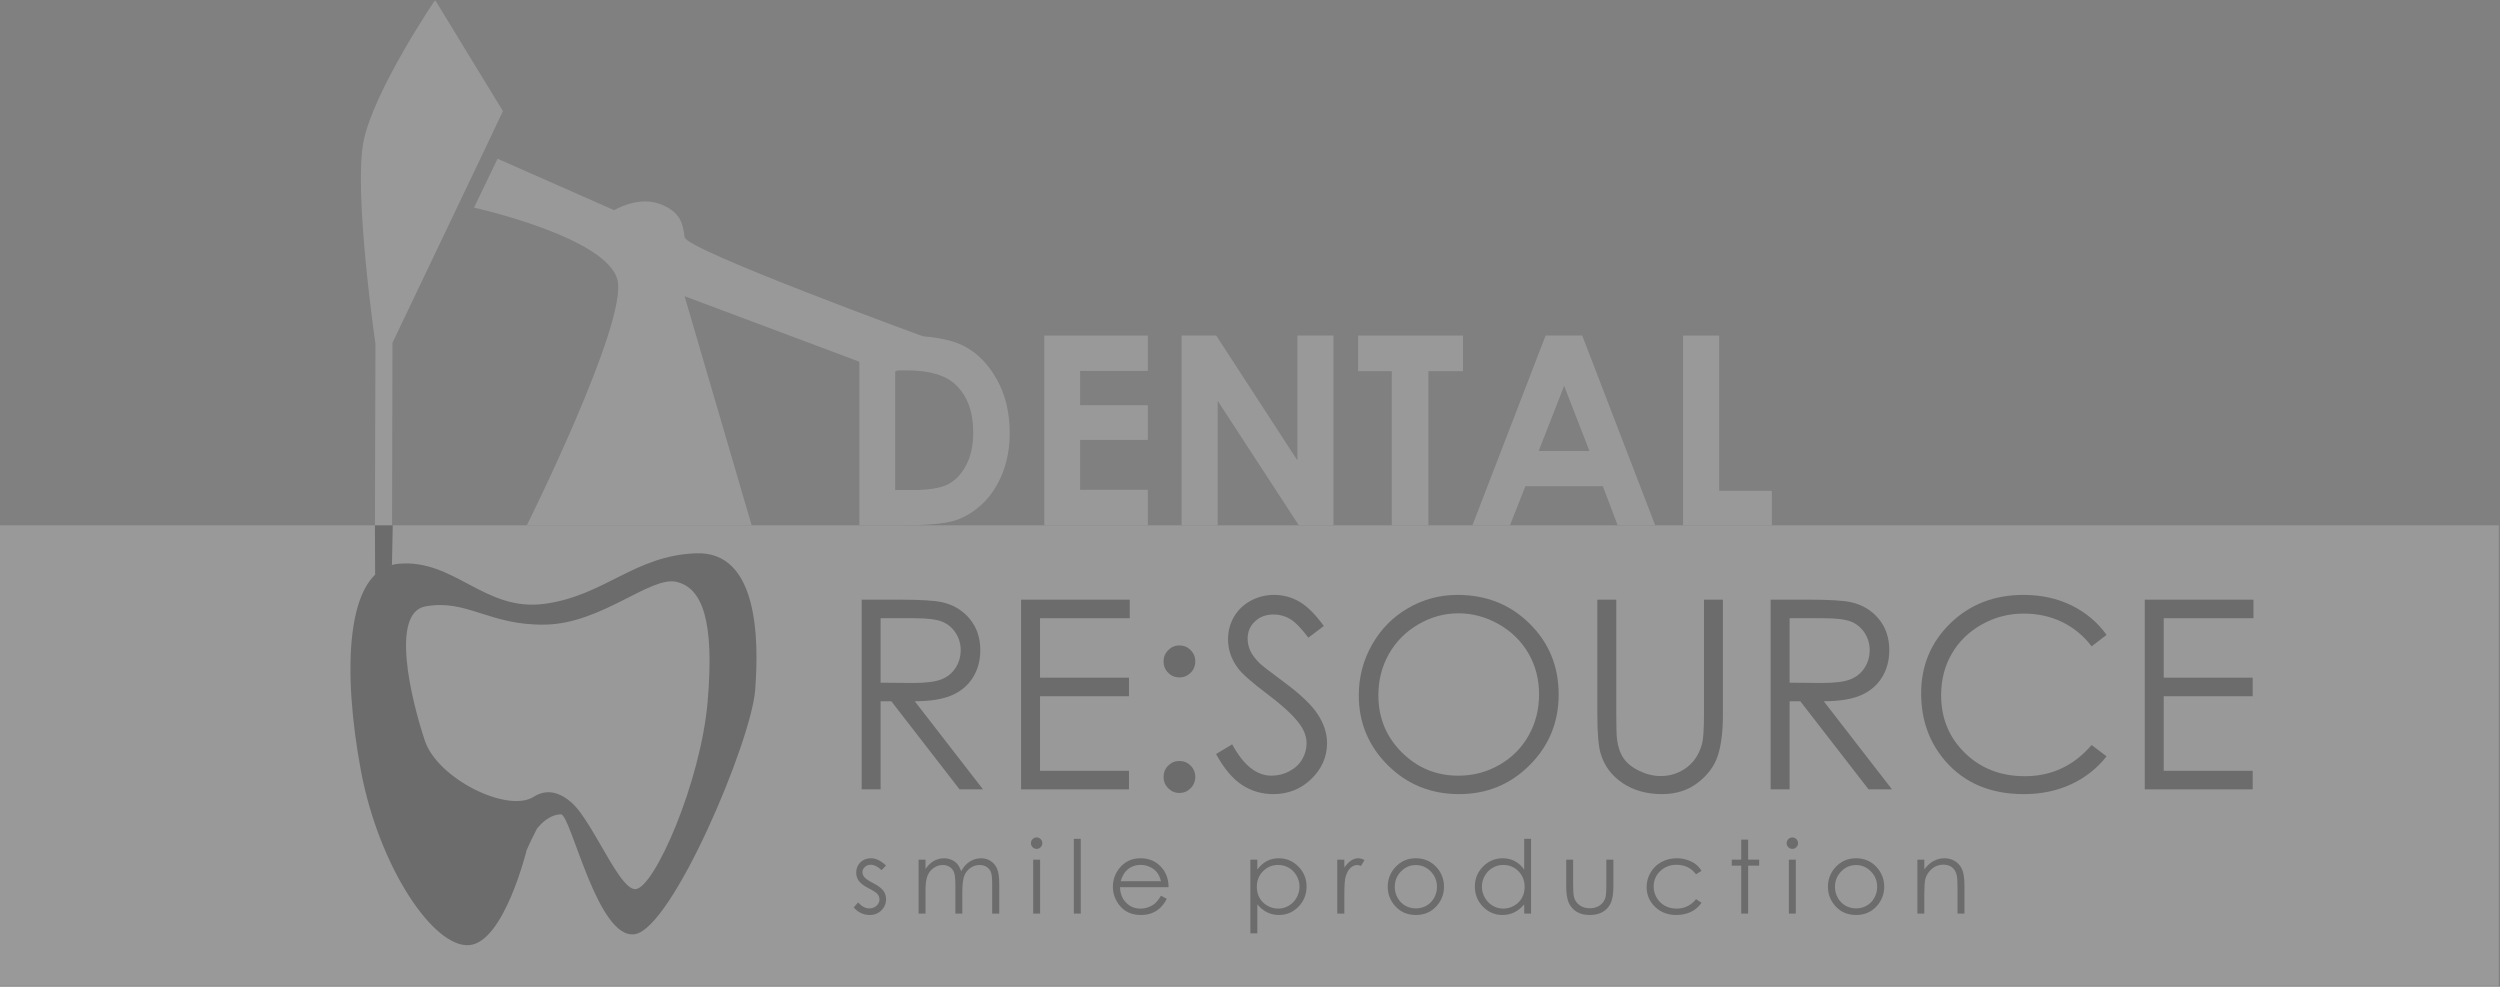 <svg width="565" height="223" viewBox="0 0 565 223" fill="none" xmlns="http://www.w3.org/2000/svg">
<rect x="0" y="0" width="565" height="223" fill="#808080" stroke="none"/>
<g opacity="0.2" clip-path="url(#clip0_2053_41)">
<path d="M0 222.787H564.719V118.72H0V222.787Z" fill="white"/>
<mask id="mask0_2053_41" style="mask-type:luminance" maskUnits="userSpaceOnUse" x="-1" y="0" width="566" height="223">
<path d="M-0 0H564.719V222.787H-0V0Z" fill="white"/>
</mask>
<g mask="url(#mask0_2053_41)">
<path d="M200.238 195.615L199.228 196.657C198.389 195.842 197.569 195.436 196.767 195.436C196.258 195.436 195.82 195.603 195.459 195.939C195.095 196.276 194.914 196.668 194.914 197.116C194.914 197.513 195.062 197.889 195.362 198.249C195.662 198.615 196.291 199.045 197.249 199.537C198.419 200.143 199.211 200.727 199.632 201.287C200.042 201.854 200.249 202.493 200.249 203.203C200.249 204.204 199.897 205.053 199.193 205.748C198.489 206.443 197.611 206.79 196.556 206.79C195.852 206.79 195.18 206.637 194.541 206.331C193.899 206.025 193.371 205.601 192.95 205.064L193.938 203.942C194.739 204.846 195.59 205.299 196.489 205.299C197.118 205.299 197.653 205.097 198.096 204.695C198.538 204.291 198.758 203.815 198.758 203.27C198.758 202.822 198.613 202.422 198.319 202.072C198.028 201.727 197.369 201.294 196.343 200.771C195.241 200.203 194.493 199.643 194.095 199.091C193.7 198.537 193.501 197.905 193.501 197.194C193.501 196.269 193.818 195.499 194.45 194.885C195.082 194.273 195.88 193.967 196.847 193.967C197.97 193.967 199.1 194.516 200.238 195.615Z" fill="#202020"/>
<path d="M207.597 194.28H209.166V196.388C209.714 195.61 210.273 195.042 210.85 194.684C211.644 194.205 212.476 193.967 213.353 193.967C213.942 193.967 214.506 194.083 215.035 194.314C215.566 194.547 216.001 194.854 216.338 195.238C216.674 195.624 216.965 196.175 217.213 196.893C217.735 195.936 218.387 195.209 219.17 194.712C219.952 194.216 220.794 193.967 221.697 193.967C222.54 193.967 223.284 194.181 223.928 194.606C224.573 195.032 225.05 195.626 225.364 196.388C225.678 197.15 225.834 198.293 225.834 199.817V206.476H224.231V199.817C224.231 198.51 224.14 197.612 223.953 197.121C223.765 196.633 223.448 196.238 222.998 195.939C222.546 195.641 222.008 195.491 221.383 195.491C220.624 195.491 219.929 195.714 219.299 196.163C218.668 196.611 218.209 197.209 217.918 197.956C217.629 198.705 217.484 199.952 217.484 201.701V206.476H215.915V200.234C215.915 198.761 215.823 197.76 215.641 197.234C215.456 196.708 215.138 196.287 214.682 195.968C214.226 195.652 213.684 195.491 213.055 195.491C212.332 195.491 211.653 195.71 211.022 196.147C210.389 196.584 209.924 197.173 209.621 197.912C209.319 198.651 209.166 199.785 209.166 201.309V206.476H207.597V194.28Z" fill="#202020"/>
<path d="M233.495 194.28H235.064V206.476H233.495V194.28ZM234.274 189.259C234.631 189.259 234.937 189.386 235.189 189.64C235.442 189.894 235.569 190.2 235.569 190.558C235.569 190.91 235.442 191.213 235.189 191.467C234.937 191.721 234.631 191.848 234.274 191.848C233.924 191.848 233.622 191.721 233.37 191.467C233.116 191.213 232.99 190.91 232.99 190.558C232.99 190.2 233.116 189.894 233.37 189.64C233.622 189.386 233.924 189.259 234.274 189.259Z" fill="#202020"/>
<path d="M242.685 189.573H244.253V206.476H242.685V189.573Z" fill="#202020"/>
<path d="M262.373 199.145C262.164 198.308 261.859 197.64 261.458 197.138C261.059 196.638 260.529 196.235 259.87 195.928C259.213 195.622 258.52 195.469 257.794 195.469C256.597 195.469 255.569 195.854 254.707 196.624C254.08 197.184 253.606 198.024 253.283 199.145H262.373ZM262.373 202.429L263.696 203.125C263.262 203.976 262.76 204.663 262.193 205.187C261.625 205.71 260.985 206.108 260.274 206.38C259.563 206.653 258.76 206.789 257.862 206.789C255.872 206.789 254.316 206.137 253.195 204.833C252.074 203.529 251.512 202.056 251.512 200.412C251.512 198.865 251.986 197.486 252.937 196.275C254.14 194.736 255.753 193.966 257.771 193.966C259.853 193.966 261.512 194.755 262.753 196.332C263.636 197.446 264.084 198.836 264.1 200.502H253.127C253.157 201.918 253.607 203.079 254.484 203.985C255.359 204.891 256.44 205.344 257.727 205.344C258.348 205.344 258.953 205.236 259.539 205.02C260.127 204.804 260.626 204.518 261.039 204.16C261.449 203.803 261.894 203.226 262.373 202.429Z" fill="#202020"/>
<path d="M288.862 195.48C287.505 195.48 286.362 195.955 285.436 196.902C284.505 197.851 284.043 199.029 284.043 200.439C284.043 201.366 284.248 202.199 284.665 202.937C285.076 203.676 285.668 204.262 286.441 204.695C287.214 205.128 288.027 205.344 288.885 205.344C289.727 205.344 290.52 205.127 291.261 204.689C292.003 204.251 292.594 203.642 293.034 202.858C293.474 202.075 293.694 201.253 293.694 200.395C293.694 199.53 293.477 198.708 293.039 197.932C292.603 197.156 292.017 196.553 291.277 196.125C290.541 195.695 289.733 195.48 288.862 195.48ZM282.585 194.281H284.155V196.523C284.775 195.67 285.486 195.032 286.293 194.607C287.101 194.18 288.001 193.967 288.993 193.967C290.723 193.967 292.206 194.591 293.437 195.839C294.669 197.087 295.284 198.589 295.284 200.346C295.284 202.139 294.675 203.662 293.455 204.912C292.232 206.164 290.762 206.79 289.037 206.79C288.065 206.79 287.174 206.588 286.36 206.184C285.546 205.78 284.811 205.18 284.155 204.38V210.938H282.585V194.281Z" fill="#202020"/>
<path d="M302.218 194.28H303.821V196.063C304.298 195.361 304.803 194.834 305.334 194.488C305.865 194.139 306.418 193.967 306.993 193.967C307.426 193.967 307.89 194.106 308.383 194.381L307.565 195.705C307.236 195.563 306.959 195.491 306.734 195.491C306.211 195.491 305.708 195.707 305.222 196.135C304.737 196.565 304.367 197.232 304.113 198.137C303.919 198.832 303.821 200.237 303.821 202.35V206.476H302.218V194.28Z" fill="#202020"/>
<path d="M319.985 195.502C318.679 195.502 317.559 195.983 316.623 196.947C315.683 197.911 315.216 199.077 315.216 200.444C315.216 201.327 315.429 202.149 315.857 202.911C316.284 203.673 316.861 204.262 317.59 204.676C318.317 205.092 319.116 205.298 319.985 205.298C320.854 205.298 321.653 205.092 322.381 204.676C323.108 204.262 323.685 203.673 324.112 202.911C324.541 202.149 324.755 201.327 324.755 200.444C324.755 199.077 324.284 197.911 323.343 196.947C322.401 195.983 321.283 195.502 319.985 195.502ZM319.991 193.966C321.869 193.966 323.427 194.645 324.663 196.006C325.785 197.247 326.345 198.716 326.345 200.412C326.345 202.115 325.754 203.604 324.567 204.878C323.381 206.152 321.855 206.789 319.991 206.789C318.119 206.789 316.589 206.152 315.404 204.878C314.217 203.604 313.625 202.115 313.625 200.412C313.625 198.722 314.186 197.258 315.308 196.018C316.545 194.65 318.104 193.966 319.991 193.966Z" fill="#202020"/>
<path d="M339.744 195.48C338.872 195.48 338.064 195.695 337.326 196.125C336.587 196.553 336 197.156 335.563 197.932C335.126 198.708 334.908 199.53 334.908 200.394C334.908 201.253 335.127 202.075 335.568 202.858C336.009 203.642 336.599 204.251 337.343 204.689C338.085 205.126 338.883 205.344 339.732 205.344C340.591 205.344 341.405 205.128 342.175 204.695C342.943 204.262 343.535 203.676 343.947 202.936C344.363 202.199 344.568 201.366 344.568 200.439C344.568 199.029 344.106 197.851 343.176 196.902C342.247 195.955 341.102 195.48 339.744 195.48ZM346.016 189.573V206.476H344.469V204.38C343.811 205.18 343.073 205.78 342.256 206.184C341.436 206.588 340.542 206.79 339.571 206.79C337.844 206.79 336.37 206.164 335.149 204.912C333.926 203.662 333.315 202.139 333.315 200.346C333.315 198.589 333.932 197.087 335.165 195.838C336.397 194.591 337.882 193.967 339.616 193.967C340.617 193.967 341.523 194.18 342.332 194.606C343.143 195.032 343.857 195.67 344.469 196.523V189.573H346.016Z" fill="#202020"/>
<path d="M353.959 194.281H355.528V199.975C355.528 201.365 355.603 202.321 355.753 202.845C355.978 203.591 356.408 204.182 357.04 204.615C357.672 205.048 358.425 205.266 359.3 205.266C360.175 205.266 360.919 205.055 361.528 204.632C362.141 204.21 362.56 203.656 362.791 202.969C362.95 202.497 363.028 201.499 363.028 199.975V194.281H364.63V200.266C364.63 201.948 364.436 203.215 364.041 204.067C363.65 204.918 363.059 205.586 362.272 206.066C361.482 206.55 360.495 206.79 359.306 206.79C358.119 206.79 357.127 206.55 356.33 206.066C355.534 205.586 354.94 204.912 354.548 204.049C354.156 203.186 353.959 201.888 353.959 200.154V194.281Z" fill="#202020"/>
<path d="M384.544 196.813L383.299 197.588C382.225 196.16 380.757 195.445 378.899 195.445C377.413 195.445 376.181 195.924 375.199 196.879C374.218 197.834 373.728 198.996 373.728 200.361C373.728 201.248 373.952 202.086 374.403 202.869C374.856 203.654 375.476 204.262 376.263 204.693C377.051 205.128 377.934 205.344 378.91 205.344C380.701 205.344 382.165 204.629 383.299 203.203L384.544 204.022C383.96 204.898 383.177 205.581 382.196 206.065C381.212 206.547 380.095 206.79 378.838 206.79C376.911 206.79 375.312 206.176 374.042 204.95C372.772 203.726 372.135 202.236 372.135 200.48C372.135 199.299 372.432 198.201 373.027 197.188C373.62 196.177 374.437 195.385 375.476 194.818C376.513 194.25 377.677 193.967 378.962 193.967C379.769 193.967 380.548 194.091 381.299 194.337C382.049 194.584 382.686 194.905 383.209 195.301C383.732 195.698 384.178 196.201 384.544 196.813Z" fill="#202020"/>
<path d="M393.517 189.752H395.085V194.28H397.572V195.638H395.085V206.476H393.517V195.638H391.375V194.28H393.517V189.752Z" fill="#202020"/>
<path d="M404.284 194.28H405.853V206.476H404.284V194.28ZM405.065 189.259C405.42 189.259 405.724 189.386 405.978 189.64C406.231 189.894 406.358 190.2 406.358 190.558C406.358 190.91 406.231 191.213 405.978 191.467C405.724 191.721 405.42 191.848 405.065 191.848C404.713 191.848 404.413 191.721 404.159 191.467C403.906 191.213 403.779 190.91 403.779 190.558C403.779 190.2 403.906 189.894 404.159 189.64C404.413 189.386 404.713 189.259 405.065 189.259Z" fill="#202020"/>
<path d="M419.472 195.502C418.166 195.502 417.045 195.983 416.109 196.947C415.171 197.911 414.702 199.077 414.702 200.444C414.702 201.327 414.915 202.149 415.343 202.911C415.77 203.673 416.349 204.262 417.076 204.676C417.803 205.092 418.602 205.298 419.472 205.298C420.34 205.298 421.141 205.092 421.866 204.676C422.595 204.262 423.173 203.673 423.6 202.911C424.028 202.149 424.24 201.327 424.24 200.444C424.24 199.077 423.771 197.911 422.829 196.947C421.887 195.983 420.77 195.502 419.472 195.502ZM419.477 193.966C421.355 193.966 422.913 194.645 424.148 196.006C425.271 197.247 425.833 198.716 425.833 200.412C425.833 202.115 425.239 203.604 424.051 204.878C422.865 206.152 421.341 206.789 419.477 206.789C417.604 206.789 416.077 206.152 414.89 204.878C413.703 203.604 413.111 202.115 413.111 200.412C413.111 198.722 413.671 197.258 414.794 196.018C416.029 194.65 417.592 193.966 419.477 193.966Z" fill="#202020"/>
<path d="M433.328 194.28H434.896V196.467C435.525 195.63 436.222 195.004 436.984 194.588C437.746 194.175 438.574 193.967 439.471 193.967C440.381 193.967 441.192 194.198 441.898 194.661C442.603 195.125 443.125 195.749 443.46 196.535C443.799 197.318 443.965 198.539 443.965 200.198V206.476H442.397V200.659C442.397 199.254 442.337 198.316 442.222 197.845C442.04 197.038 441.691 196.43 441.177 196.023C440.66 195.616 439.988 195.413 439.157 195.413C438.208 195.413 437.357 195.727 436.607 196.354C435.856 196.983 435.36 197.759 435.121 198.686C434.971 199.291 434.896 200.397 434.896 202.004V206.476H433.328V194.28Z" fill="#202020"/>
<path d="M113.663 25.111L98.337 0.001C98.337 0.001 84.424 20.516 82.15 32.02C79.878 43.522 84.855 77.722 84.855 77.722L84.671 141.572L88.566 138.616L88.696 77.479L108.923 35.097L113.663 25.111Z" fill="white"/>
<path d="M209.274 76.261C209.274 76.261 206.9 81.62 201.975 84.136L194.118 81.71L154.716 66.944L169.872 118.72H119.067C119.067 118.72 141.835 73.028 139.561 63.323C137.288 53.617 107.128 46.917 107.128 46.917L112.451 35.873L138.803 47.503C138.803 47.503 144.107 44.268 149.032 46.064C153.959 47.862 154.337 50.738 154.716 53.614C155.094 56.489 209.274 76.261 209.274 76.261Z" fill="white"/>
<path d="M202.316 83.707V110.752H206.105C209.834 110.752 212.54 110.325 214.219 109.468C215.901 108.613 217.275 107.173 218.345 105.151C219.413 103.128 219.947 100.638 219.947 97.681C219.947 93.131 218.674 89.601 216.129 87.091C213.836 84.835 210.154 83.707 205.084 83.707H202.316ZM194.214 75.838H203.88C210.113 75.838 214.741 76.611 217.771 78.156C220.798 79.699 223.293 82.21 225.253 85.689C227.215 89.166 228.195 93.228 228.195 97.871C228.195 101.174 227.647 104.21 226.55 106.978C225.452 109.747 223.939 112.044 222.006 113.87C220.074 115.697 217.982 116.96 215.733 117.659C213.48 118.359 209.579 118.709 204.027 118.709H194.214V75.838Z" fill="white"/>
<path d="M236.005 75.838H259.406V83.824H244.107V91.576H259.406V99.416H244.107V110.693H259.406V118.708H236.005V75.838Z" fill="white"/>
<path d="M267.038 75.838H274.866L293.21 104.05V75.838H301.37V118.708H293.52L275.198 90.585V118.708H267.038V75.838Z" fill="white"/>
<path d="M306.937 75.838H330.629V83.882H322.819V118.708H314.543V83.882H306.937V75.838Z" fill="white"/>
<path d="M353.496 87.205L347.743 101.923H359.213L353.496 87.205ZM349.307 75.838H357.583L374.07 118.708H365.589L362.236 109.878H344.743L341.255 118.708H332.774L349.307 75.838Z" fill="white"/>
<path d="M380.382 75.838H388.542V110.927H400.434V118.708H380.382V75.838Z" fill="white"/>
<path d="M199.017 139.72V154.291L206.403 154.352C209.264 154.352 211.38 154.079 212.753 153.535C214.124 152.991 215.194 152.122 215.962 150.925C216.732 149.732 217.116 148.396 217.116 146.919C217.116 145.482 216.726 144.175 215.948 142.999C215.171 141.824 214.149 140.982 212.884 140.477C211.617 139.972 209.516 139.72 206.578 139.72H199.017ZM194.734 135.523H203.272C208.033 135.523 211.258 135.719 212.949 136.108C215.494 136.691 217.563 137.941 219.156 139.857C220.749 141.773 221.547 144.132 221.547 146.934C221.547 149.268 220.996 151.32 219.9 153.089C218.801 154.862 217.232 156.199 215.192 157.102C213.152 158.006 210.336 158.469 206.741 158.489L222.157 178.395H216.857L201.44 158.489H199.017V178.395H194.734V135.523Z" fill="#202020"/>
<path d="M230.76 135.523H255.328V139.72H235.044V153.155H255.152V157.353H235.044V174.198H255.152V178.395H230.76V135.523Z" fill="#202020"/>
<path d="M266.547 171.981C267.538 171.981 268.382 172.331 269.082 173.031C269.781 173.73 270.132 174.584 270.132 175.594C270.132 176.586 269.781 177.435 269.082 178.144C268.382 178.852 267.538 179.209 266.547 179.209C265.557 179.209 264.711 178.852 264.012 178.144C263.312 177.435 262.962 176.586 262.962 175.594C262.962 174.584 263.312 173.73 264.012 173.031C264.711 172.331 265.557 171.981 266.547 171.981ZM266.547 145.869C267.538 145.869 268.382 146.218 269.082 146.917C269.781 147.617 270.132 148.472 270.132 149.482C270.132 150.492 269.781 151.348 269.082 152.047C268.382 152.747 267.538 153.096 266.547 153.096C265.557 153.096 264.711 152.747 264.012 152.047C263.312 151.348 262.962 150.492 262.962 149.482C262.962 148.491 263.312 147.641 264.012 146.933C264.711 146.223 265.557 145.869 266.547 145.869Z" fill="#202020"/>
<path d="M274.825 170.407L278.467 168.22C281.032 172.942 283.995 175.303 287.356 175.303C288.794 175.303 290.144 174.968 291.407 174.297C292.669 173.627 293.632 172.729 294.293 171.601C294.953 170.474 295.283 169.281 295.283 168.017C295.283 166.58 294.798 165.17 293.826 163.791C292.486 161.887 290.037 159.595 286.482 156.914C282.907 154.212 280.682 152.261 279.808 151.055C278.293 149.035 277.535 146.848 277.535 144.497C277.535 142.633 277.982 140.933 278.874 139.398C279.768 137.863 281.028 136.654 282.648 135.77C284.272 134.886 286.035 134.444 287.939 134.444C289.961 134.444 291.849 134.945 293.606 135.944C295.366 136.946 297.227 138.786 299.189 141.467L295.692 144.119C294.079 141.983 292.705 140.573 291.566 139.894C290.43 139.213 289.192 138.875 287.852 138.875C286.122 138.875 284.708 139.398 283.611 140.448C282.512 141.496 281.964 142.788 281.964 144.323C281.964 145.255 282.159 146.159 282.547 147.035C282.936 147.909 283.646 148.861 284.676 149.891C285.239 150.434 287.085 151.862 290.213 154.174C293.923 156.914 296.469 159.352 297.848 161.489C299.227 163.626 299.917 165.773 299.917 167.929C299.917 171.038 298.736 173.739 296.376 176.031C294.015 178.324 291.145 179.47 287.765 179.47C285.161 179.47 282.8 178.775 280.682 177.387C278.564 175.998 276.612 173.672 274.825 170.407Z" fill="#202020"/>
<path d="M329.586 138.611C326.415 138.611 323.408 139.438 320.566 141.091C317.725 142.744 315.506 144.97 313.911 147.769C312.315 150.57 311.516 153.692 311.516 157.134C311.516 162.227 313.284 166.529 316.815 170.038C320.347 173.549 324.604 175.304 329.586 175.304C332.915 175.304 335.994 174.496 338.825 172.883C341.656 171.269 343.865 169.062 345.45 166.261C347.036 163.462 347.83 160.351 347.83 156.929C347.83 153.525 347.036 150.448 345.45 147.697C343.865 144.946 341.632 142.744 338.751 141.091C335.871 139.438 332.817 138.611 329.586 138.611ZM329.396 134.444C335.89 134.444 341.324 136.61 345.698 140.942C350.073 145.275 352.259 150.61 352.259 156.944C352.259 163.219 350.078 168.543 345.712 172.914C341.349 177.286 336.026 179.47 329.745 179.47C323.389 179.47 318.022 177.294 313.648 172.943C309.276 168.591 307.087 163.324 307.087 157.146C307.087 153.028 308.084 149.211 310.076 145.694C312.07 142.177 314.785 139.423 318.227 137.432C321.668 135.44 325.391 134.444 329.396 134.444Z" fill="#202020"/>
<path d="M360.996 135.522H365.281V161.401C365.281 164.471 365.339 166.385 365.456 167.143C365.67 168.834 366.164 170.246 366.942 171.384C367.719 172.521 368.914 173.473 370.527 174.239C372.139 175.008 373.761 175.39 375.393 175.39C376.811 175.39 378.172 175.089 379.473 174.487C380.775 173.884 381.863 173.049 382.737 171.98C383.611 170.912 384.252 169.619 384.661 168.104C384.952 167.016 385.098 164.781 385.098 161.401V135.522H389.382V161.401C389.382 165.228 389.009 168.324 388.259 170.684C387.512 173.046 386.017 175.098 383.772 176.847C381.528 178.596 378.813 179.47 375.627 179.47C372.168 179.47 369.205 178.645 366.738 176.994C364.271 175.343 362.62 173.156 361.784 170.435C361.259 168.765 360.996 165.753 360.996 161.401V135.522Z" fill="#202020"/>
<path d="M404.45 139.72V154.291L411.834 154.352C414.695 154.352 416.811 154.079 418.184 153.535C419.555 152.991 420.625 152.122 421.395 150.925C422.165 149.732 422.547 148.396 422.547 146.919C422.547 145.482 422.158 144.175 421.381 142.999C420.602 141.824 419.581 140.982 418.316 140.477C417.05 139.972 414.947 139.72 412.009 139.72H404.45ZM400.165 135.523H408.705C413.466 135.523 416.69 135.719 418.381 136.108C420.927 136.691 422.994 137.941 424.589 139.857C426.18 141.773 426.978 144.132 426.978 146.934C426.978 149.268 426.428 151.32 425.333 153.089C424.234 154.862 422.664 156.199 420.623 157.102C418.583 158.006 415.768 158.469 412.173 158.489L427.59 178.395H422.29L406.871 158.489H404.45V178.395H400.165V135.523Z" fill="#202020"/>
<path d="M476.087 143.48L472.706 146.072C470.841 143.643 468.6 141.804 465.988 140.55C463.374 139.299 460.503 138.67 457.375 138.67C453.956 138.67 450.791 139.493 447.876 141.134C444.962 142.776 442.703 144.979 441.101 147.749C439.497 150.518 438.695 153.631 438.695 157.09C438.695 162.316 440.487 166.677 444.073 170.174C447.657 173.673 452.179 175.421 457.638 175.421C463.642 175.421 468.663 173.07 472.706 168.369L476.087 170.932C473.949 173.653 471.282 175.756 468.086 177.243C464.891 178.728 461.32 179.472 457.375 179.472C449.876 179.472 443.961 176.976 439.628 171.982C435.995 167.766 434.177 162.675 434.177 156.711C434.177 150.435 436.379 145.155 440.779 140.872C445.181 136.587 450.692 134.446 457.318 134.446C461.32 134.446 464.934 135.237 468.16 136.819C471.384 138.405 474.026 140.624 476.087 143.48Z" fill="#202020"/>
<path d="M484.716 135.523H509.284V139.72H489V153.155H509.109V157.353H489V174.198H509.109V178.395H484.716V135.523Z" fill="#202020"/>
<path d="M120.555 188.388C120.555 188.388 123.824 180.26 127.053 180.33C132.059 180.441 139.36 201.135 143.607 200.948C147.854 200.761 158.362 176.844 159.927 158.536C161.494 140.229 158.724 132.866 152.872 131.5C147.021 130.133 136.015 140.918 123.276 141.164C110.537 141.412 105.549 135.311 96.142 137.049C88.193 138.517 92.903 158.02 96.004 167.354C98.881 176.013 114.715 183.817 120.608 180.078C126.502 176.341 131.387 183.948 131.387 183.948C131.387 183.948 126.995 180.682 125.086 181.873C122.91 183.231 119.015 192.147 119.015 192.147C119.015 192.147 113.962 212.865 106.101 213.597C98.002 214.35 85.625 195.905 81.558 174.14C77.492 152.373 77.689 128.422 90.233 127.397C102.776 126.373 109.551 138.306 123.112 136.46C136.673 134.616 143.42 125.507 157.373 125.043C171.327 124.578 171.568 144.394 170.663 156.005C169.759 167.616 152.026 209.645 143.523 211.118C135.02 212.591 129.042 183.953 126.744 184.033C123.049 184.161 120.555 188.388 120.555 188.388Z" fill="#202020"/>
<path d="M84.777 129.949L84.731 118.719H88.761L88.584 127.684L84.777 129.949Z" fill="#202020"/>
</g>
</g>
<defs>
<clipPath id="clip0_2053_41">
<rect width="564.719" height="222.787" fill="white"/>
</clipPath>
</defs>
</svg>
